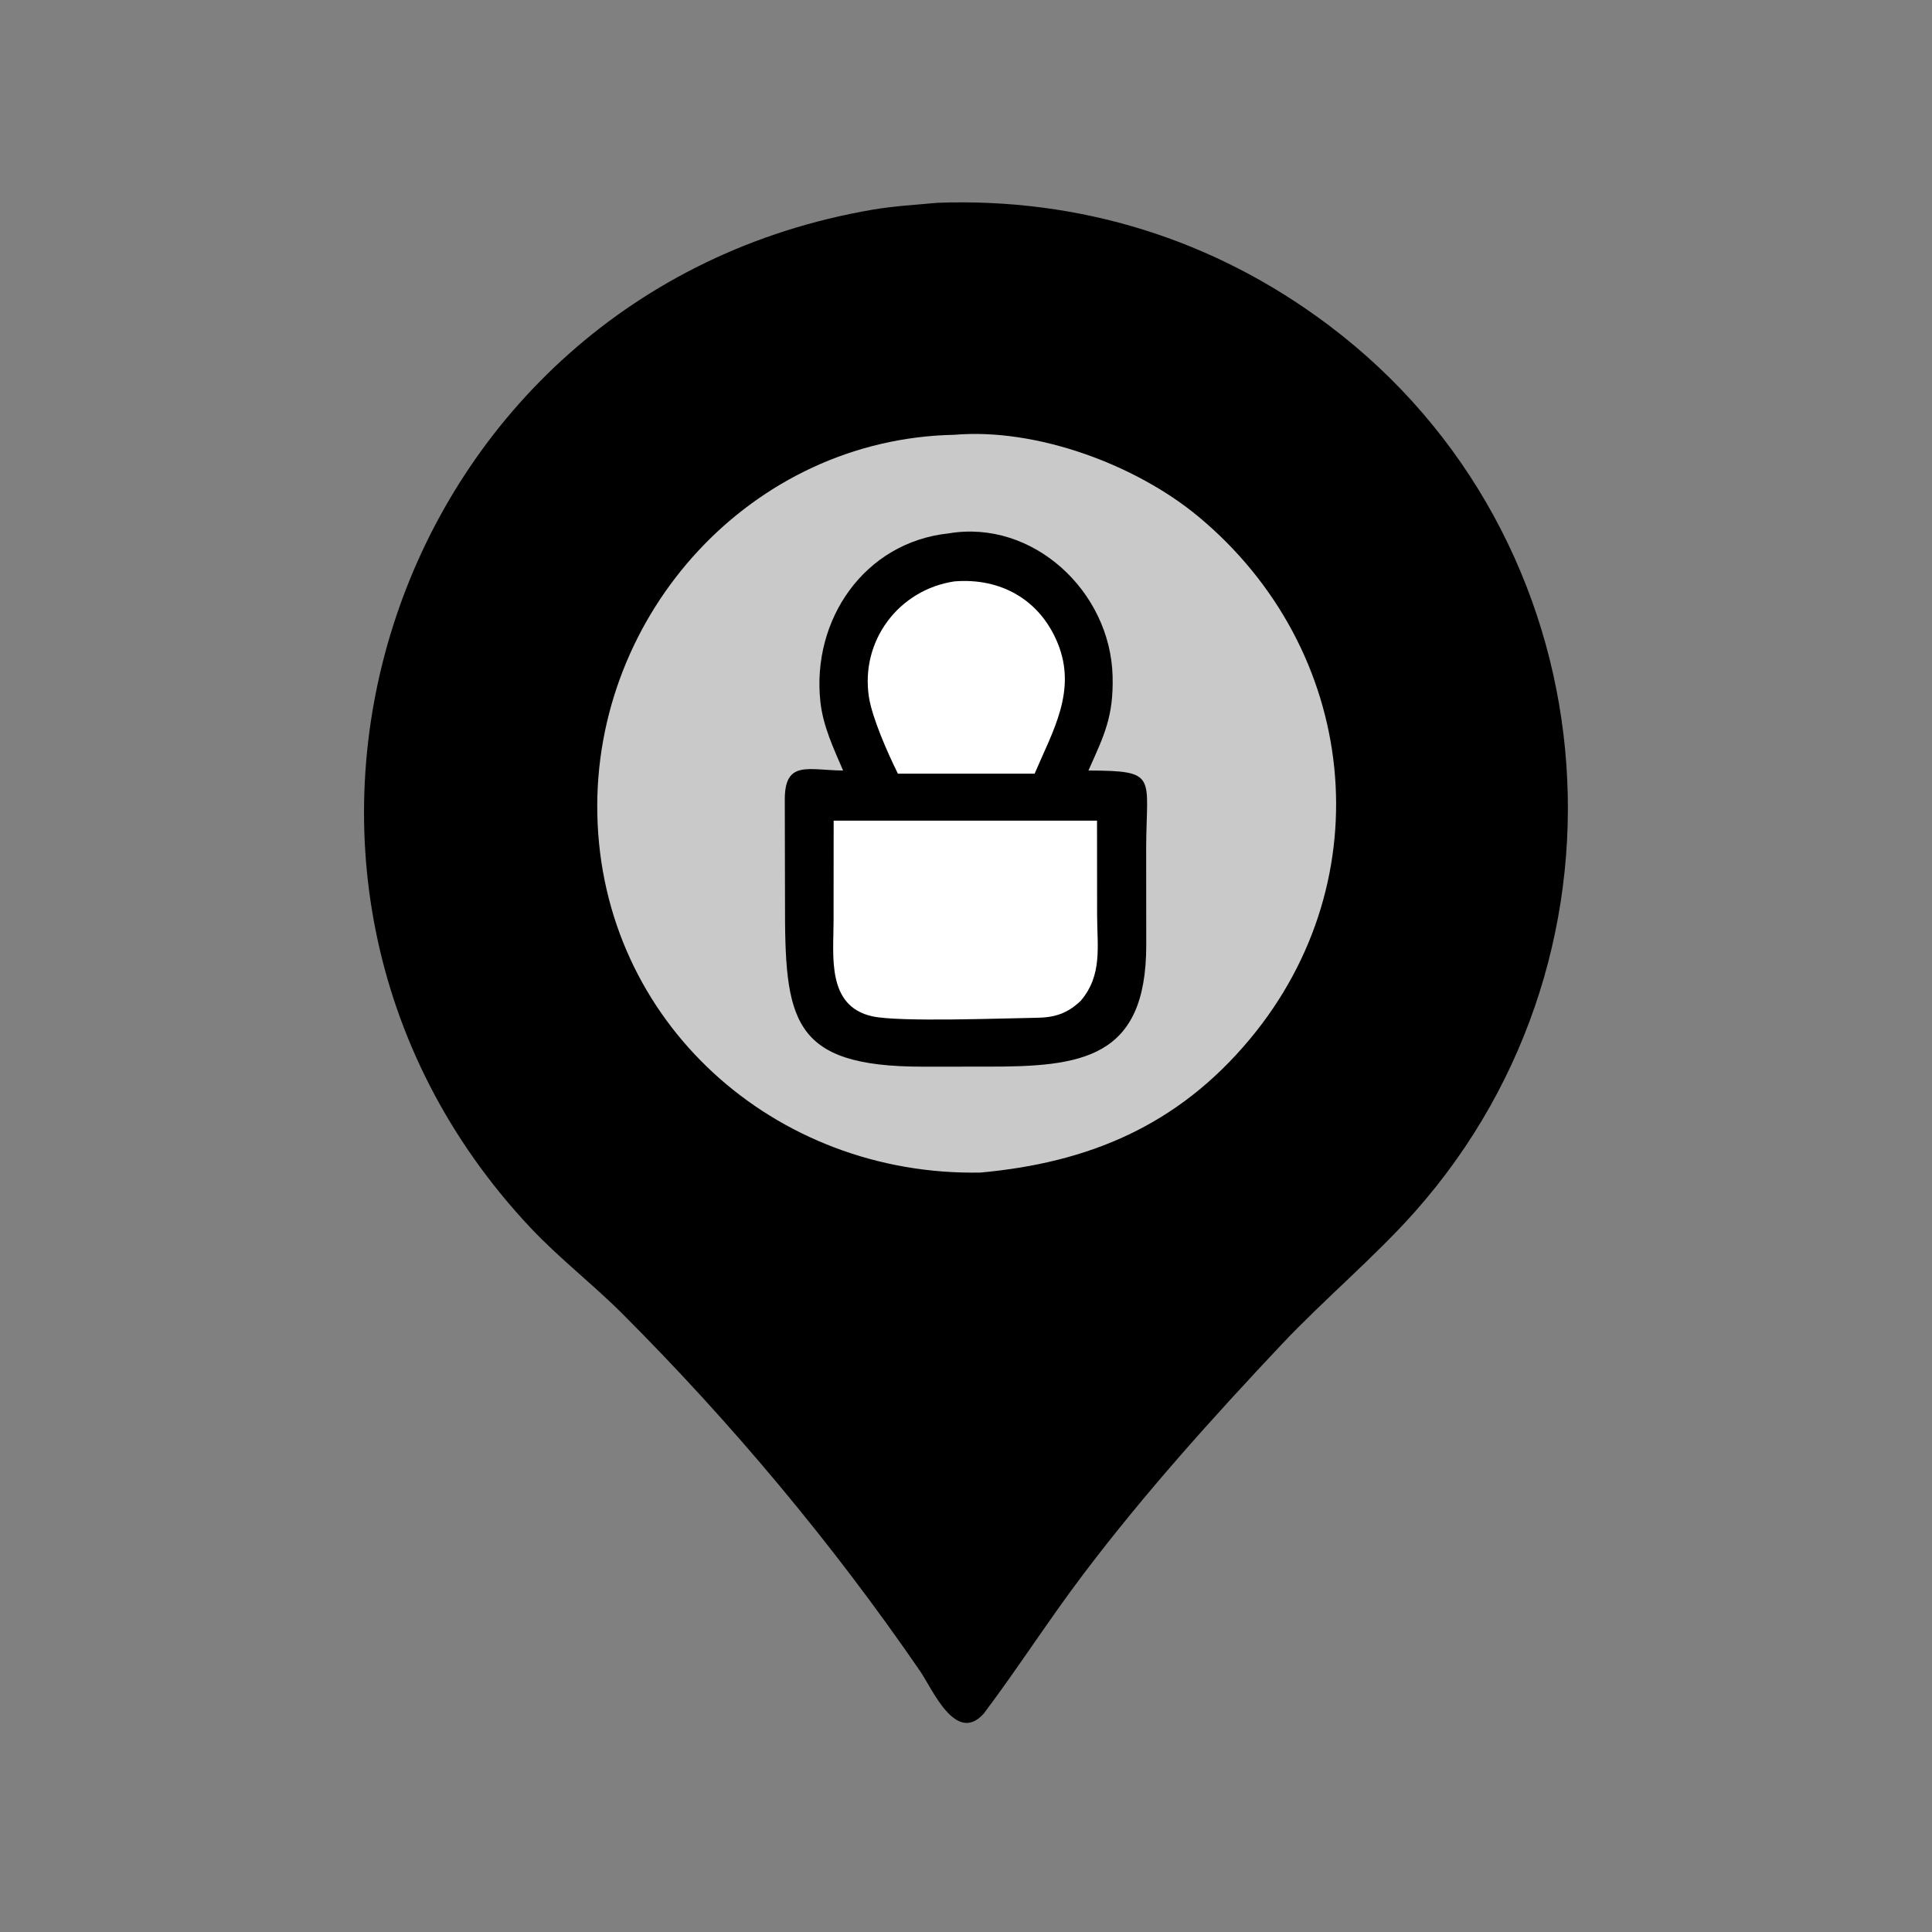 <?xml version="1.0" encoding="utf-8" ?>
<svg xmlns="http://www.w3.org/2000/svg" xmlns:xlink="http://www.w3.org/1999/xlink" width="1024" height="1024">
	<rect width="100%" height="100%" fill="#808080" stroke="none"/>
	<path transform="scale(2 2)" d="M248.328 53.749C286.141 52.331 321.817 63.386 352.102 86.175C426.788 142.373 436.901 251.336 374.953 321.146C364.369 333.073 350.946 344.293 339.542 356.4C321.239 375.83 303.318 395.746 287.195 417.044C277.97 429.229 269.759 442.089 260.735 454.083C253.316 462.443 247.125 447.657 243.848 442.881C220.677 409.113 193.885 377.096 164.935 348.154C157.058 340.278 148.194 333.453 140.56 325.334C52.395 231.572 103.513 77.389 231.282 55.56C236.914 54.598 242.645 54.293 248.328 53.749Z"/>
	<path transform="scale(2 2)" d="M249.613 66.726C255.062 66.679 260.631 66.524 266.069 66.861C318.751 70.117 366.389 103.802 388.761 151.415C411.993 200.857 405.068 260.225 372.419 303.763C361.73 318.017 347.62 329.012 335.23 341.683C325.202 351.939 263.694 420.711 259.807 433.118C258.42 434.618 257.101 436.097 255.918 437.765C247.42 423.913 236.866 410.786 226.669 398.185C207 373.878 186.469 350.505 163.692 329.062C159.034 324.677 154.117 320.607 149.712 315.953C71.86 233.707 113.311 94.442 225.498 69.975C233.447 68.241 241.527 67.485 249.613 66.726Z"/>
	<path transform="scale(2 2)" d="M254.413 102.191L255.8 102.147C315.216 100.638 365.893 151.925 367.195 210.625C368.533 270.911 318.261 322.451 258.212 323.729C228.484 324.137 200.085 312.936 178.657 292.278C106.924 223.121 157.631 103.532 254.413 102.191Z"/>
	<path fill="#C9C9C9" transform="scale(2 2)" d="M252.922 115.224C274.656 113.377 300.974 123.093 317.618 136.931C359.93 172.112 366.689 232.825 331.224 275.379C312.125 298.296 288.544 308.132 259.807 310.744C205.349 311.767 159.442 270.951 158.296 215.759C157.195 162.68 199.173 116.255 252.922 115.224Z"/>
	<path transform="scale(2 2)" d="M251.415 141.35C273.663 137.583 294.291 156.654 294.851 179.229C295.116 189.901 292.642 194.821 288.441 204.198C307.079 204.259 303.799 205.596 303.745 224.777L303.767 250.383C303.792 280.603 286.682 282.729 261.375 282.667L244.497 282.679C209.556 282.664 207.975 270.279 208.034 238.935L207.977 211.848C207.987 201.35 214.224 204.128 223.433 204.198C220.902 198.333 218.113 192.425 217.413 186.002C215.049 164.303 229.012 143.721 251.415 141.35Z"/>
	<path fill="white" transform="scale(2 2)" d="M252.922 154.075C265.146 153.07 275.595 158.896 280.311 170.474C285.432 183.044 279.036 193.667 274.182 205.03L260.735 205.03L237.957 205.03C235.274 199.654 231.121 190.22 230.274 184.714C227.989 169.855 238.121 156.301 252.922 154.075Z"/>
	<path fill="white" transform="scale(2 2)" d="M220.927 217.486L290.723 217.486L290.744 242.359C290.75 250.831 292.227 258.298 286.442 265.188C282.89 268.582 279.541 269.664 274.649 269.725C266.314 269.83 238.289 270.928 231.129 269.325C219.044 266.62 220.901 253.356 220.906 244.08L220.927 217.486Z"/>
</svg>
